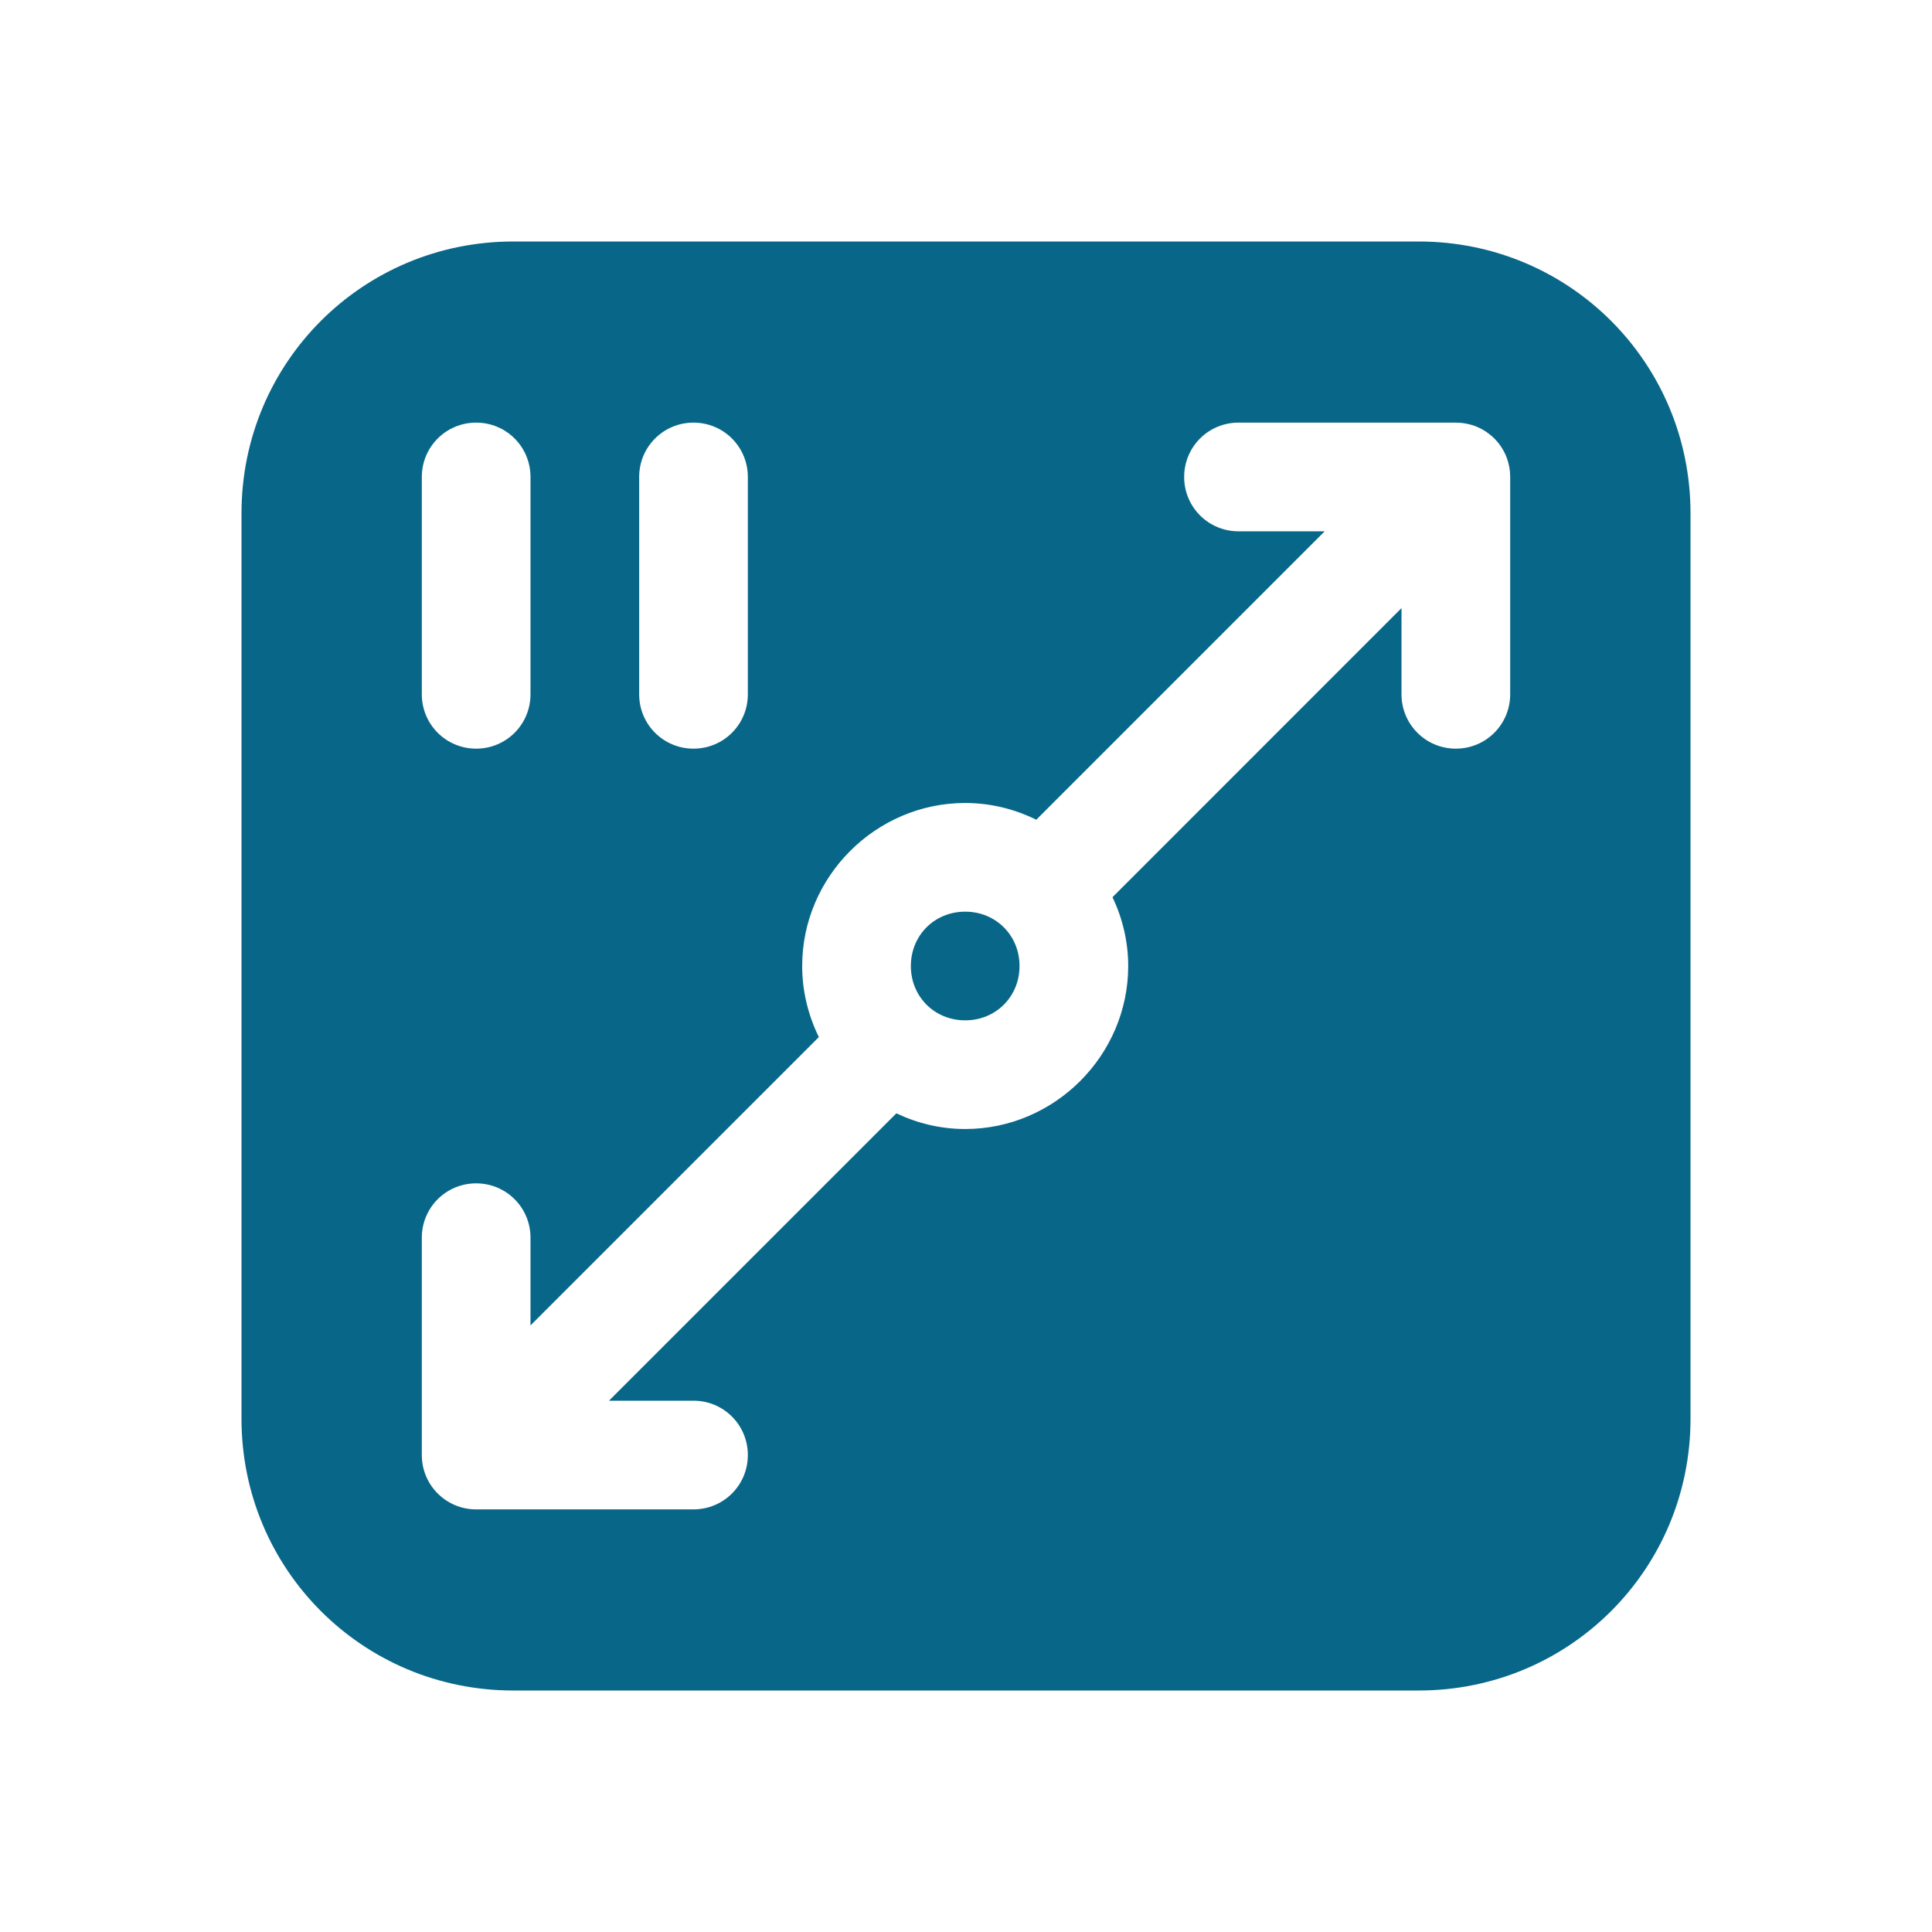 <svg width="24" height="24" viewBox="0 0 24 24" fill="none" xmlns="http://www.w3.org/2000/svg">
<path d="M6.375 3C4.505 3 3 4.505 3 6.375V17.625C3 19.495 4.505 21 6.375 21H17.625C19.495 21 21 19.495 21 17.625V6.375C21 4.505 19.495 3 17.625 3H6.375ZM5.915 5.25C6.289 5.25 6.59 5.551 6.59 5.925V8.625C6.59 8.999 6.289 9.3 5.915 9.3C5.541 9.3 5.24 8.999 5.24 8.625V5.925C5.24 5.551 5.541 5.25 5.915 5.25ZM8.615 5.25C8.989 5.25 9.29 5.551 9.29 5.925V8.625C9.29 8.999 8.989 9.3 8.615 9.3C8.241 9.3 7.94 8.999 7.94 8.625V5.925C7.94 5.551 8.241 5.25 8.615 5.25ZM15.385 5.25H18.085C18.155 5.25 18.223 5.261 18.286 5.28C18.371 5.306 18.448 5.349 18.515 5.404C18.532 5.417 18.548 5.432 18.563 5.447C18.685 5.569 18.76 5.738 18.76 5.925V8.625C18.76 8.999 18.459 9.3 18.085 9.3C17.711 9.3 17.41 8.999 17.41 8.625V7.554L13.82 11.145C13.943 11.405 14.015 11.695 14.015 12C14.015 13.11 13.1 14.025 11.99 14.025C11.684 14.025 11.395 13.954 11.135 13.83L7.565 17.4H8.615C8.989 17.4 9.29 17.701 9.29 18.075C9.29 18.449 8.989 18.75 8.615 18.75H5.915C5.541 18.75 5.24 18.449 5.24 18.075V15.375C5.24 15.001 5.541 14.7 5.915 14.7C6.289 14.7 6.59 15.001 6.59 15.375V16.465L10.172 12.883C10.041 12.615 9.965 12.316 9.965 12C9.965 10.89 10.879 9.975 11.99 9.975C12.306 9.975 12.605 10.051 12.873 10.183L16.456 6.6H15.385C15.011 6.6 14.71 6.299 14.71 5.925C14.71 5.551 15.011 5.25 15.385 5.25H15.385ZM11.99 11.325C11.609 11.325 11.315 11.619 11.315 12C11.315 12.381 11.609 12.675 11.99 12.675C12.37 12.675 12.665 12.381 12.665 12C12.665 11.619 12.37 11.325 11.99 11.325Z" fill="#086788"/>
</svg>
